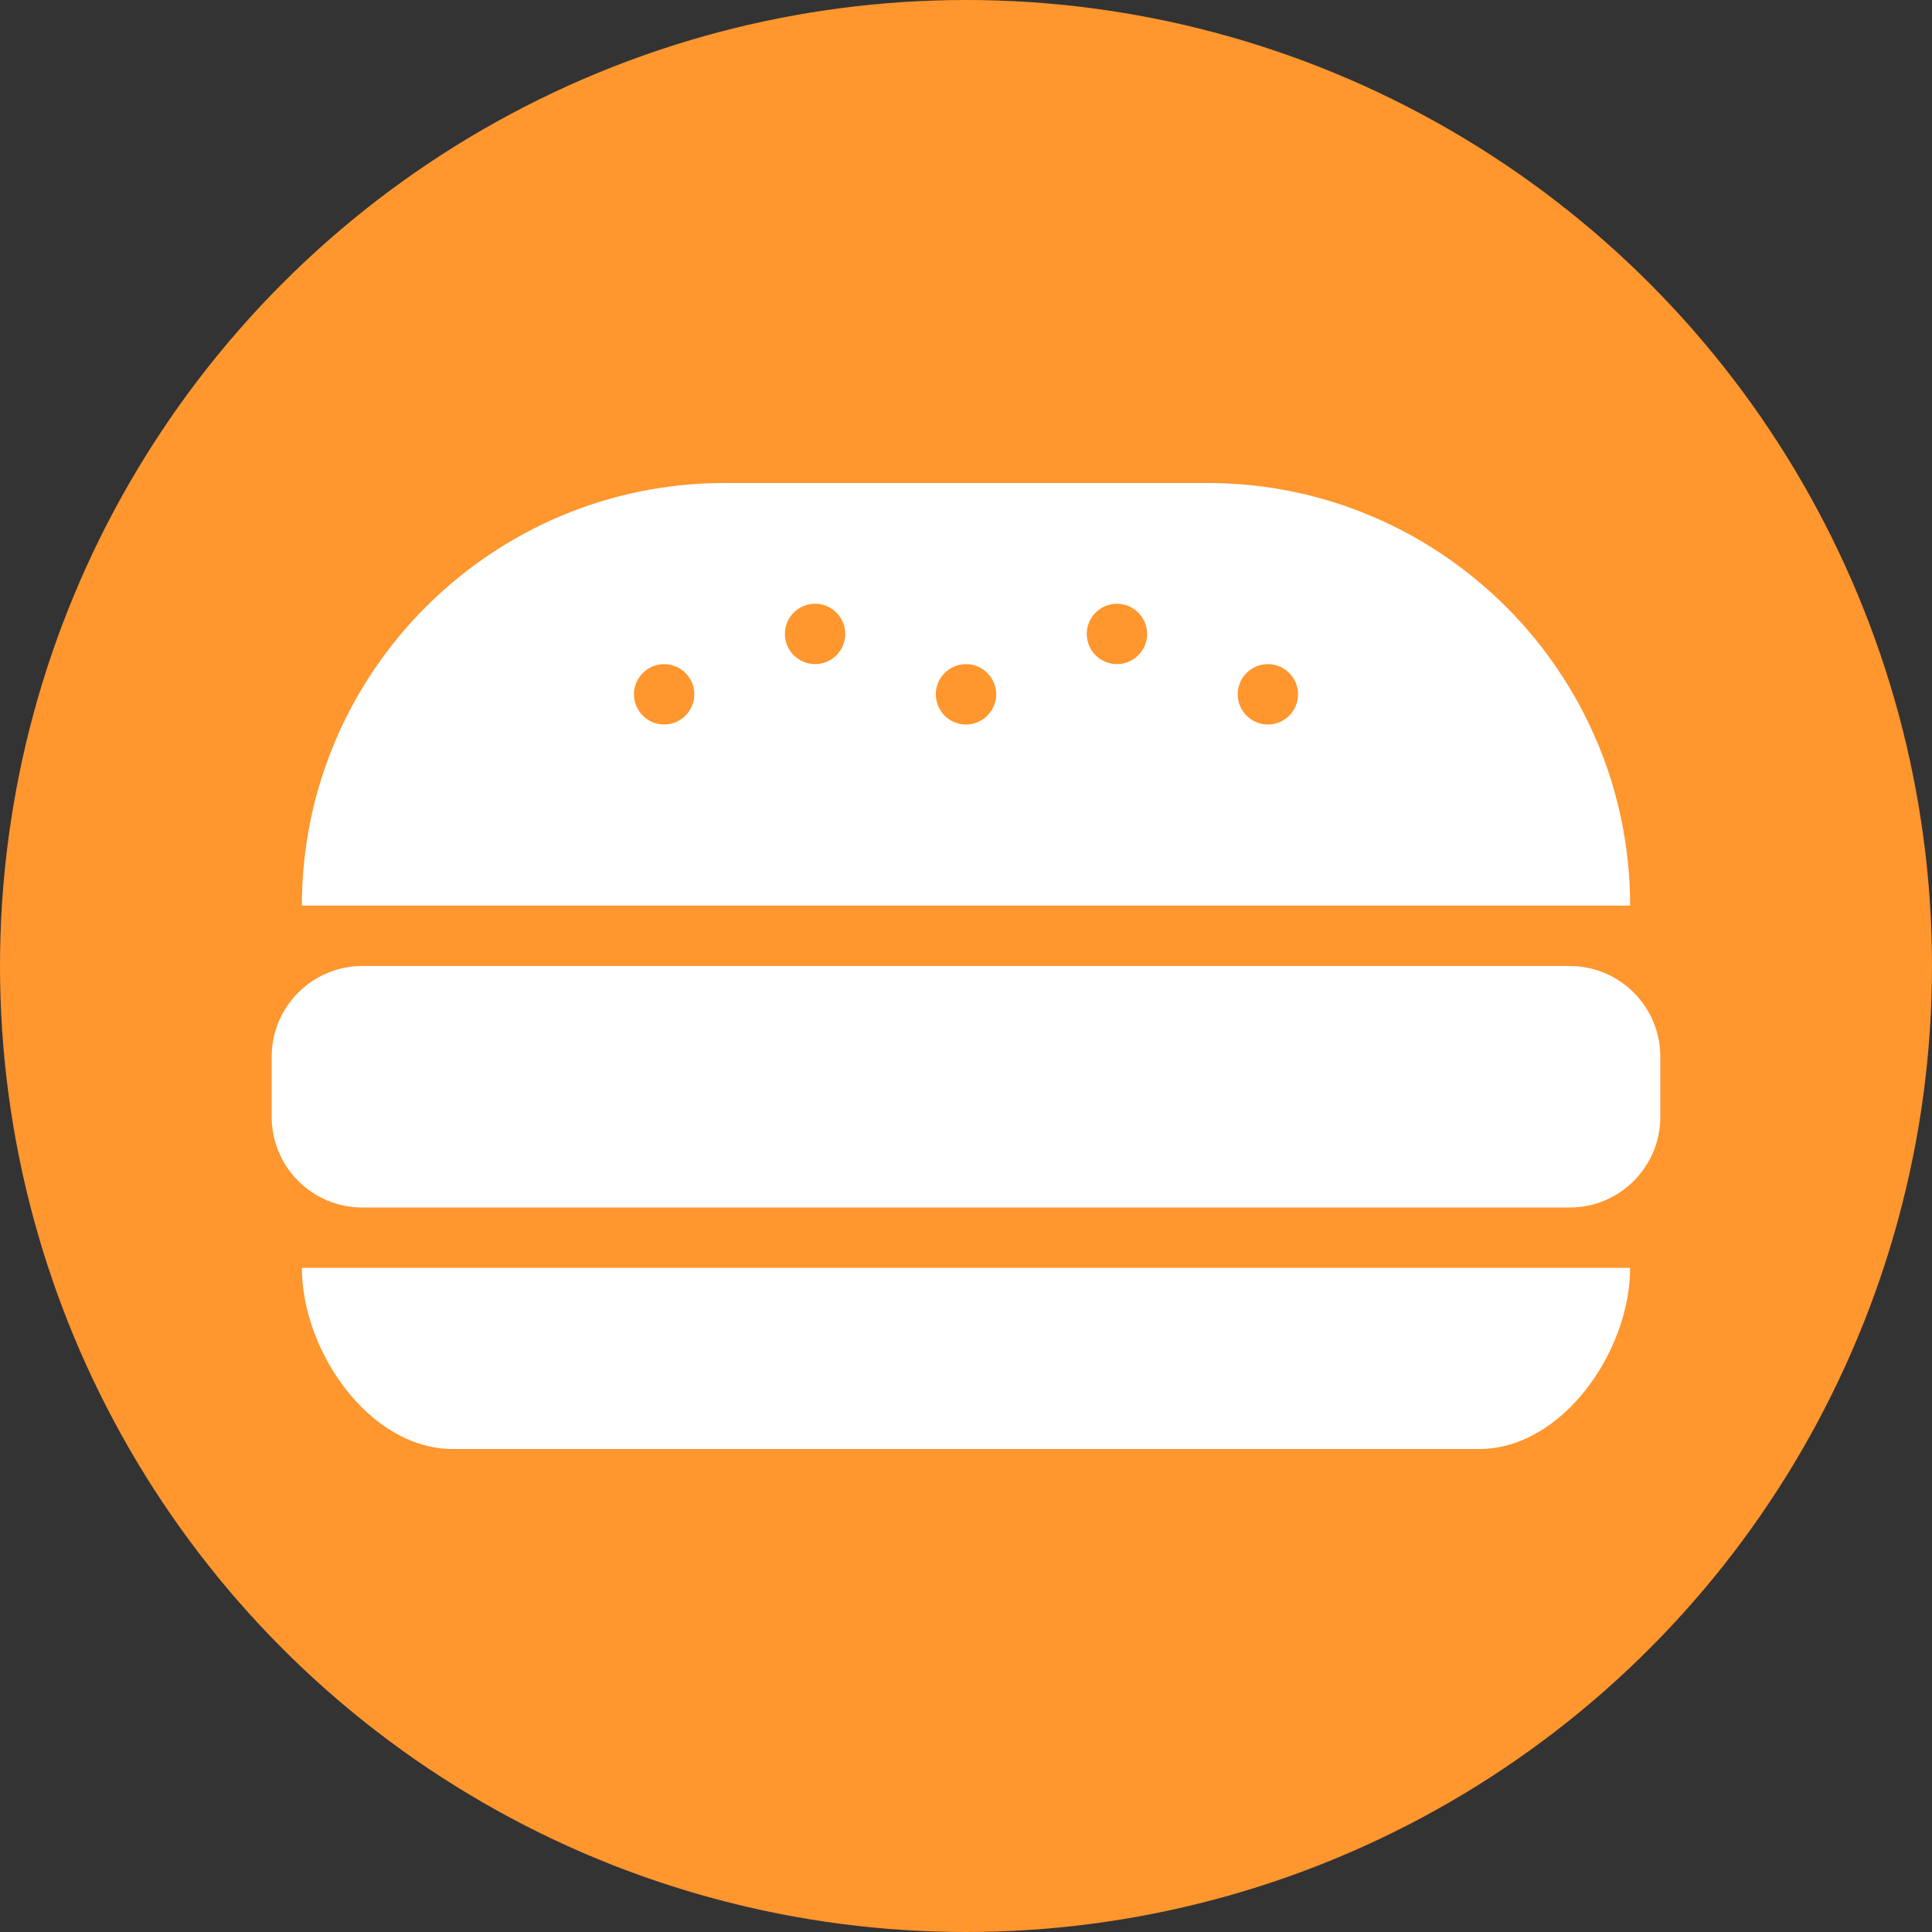 <svg xmlns="http://www.w3.org/2000/svg" width="32" height="32" viewBox="0 0 32 32">
  <rect x="0" y="0" width="32" height="32" fill="#333333" stroke="none"/>
  <g fill="none" fill-rule="evenodd">
    <circle cx="16" cy="16" r="16" fill="#FF962E"/>
    <g fill="#FFFFFF" transform="translate(4 8)">
      <path d="M1 13C1 14.379 2.121 16 3.5 16L20.5 16C21.878 16 23 14.379 23 13L1 13zM7 3C7.275 3 7.5 3.225 7.5 3.5 7.5 3.775 7.275 4 7 4 6.724 4 6.5 3.775 6.5 3.5 6.5 3.225 6.724 3 7 3L7 3zM9.5 2C9.775 2 10 2.225 10 2.5 10 2.775 9.775 3 9.5 3 9.224 3 9 2.775 9 2.5 9 2.225 9.224 2 9.5 2L9.5 2zM12 3C12.275 3 12.5 3.225 12.5 3.5 12.5 3.775 12.275 4 12 4 11.724 4 11.5 3.775 11.5 3.5 11.5 3.225 11.724 3 12 3L12 3zM14.5 2C14.775 2 15 2.225 15 2.5 15 2.775 14.775 3 14.5 3 14.224 3 14 2.775 14 2.5 14 2.225 14.224 2 14.5 2L14.5 2zM17 3C17.275 3 17.5 3.225 17.5 3.5 17.5 3.775 17.275 4 17 4 16.724 4 16.5 3.775 16.5 3.5 16.5 3.225 16.724 3 17 3L17 3zM23 7C23 3.141 19.859 0 16 0L8 0C4.14 0 1 3.141 1 7L23 7zM22 8L2 8C1.173 8 .5 8.674.5 9.5L.5 10.5C.5 11.328 1.173 12 2 12L22 12C22.826 12 23.5 11.328 23.5 10.5L23.5 9.5C23.5 8.674 22.826 8 22 8"/>
    </g>
  </g>
</svg>
